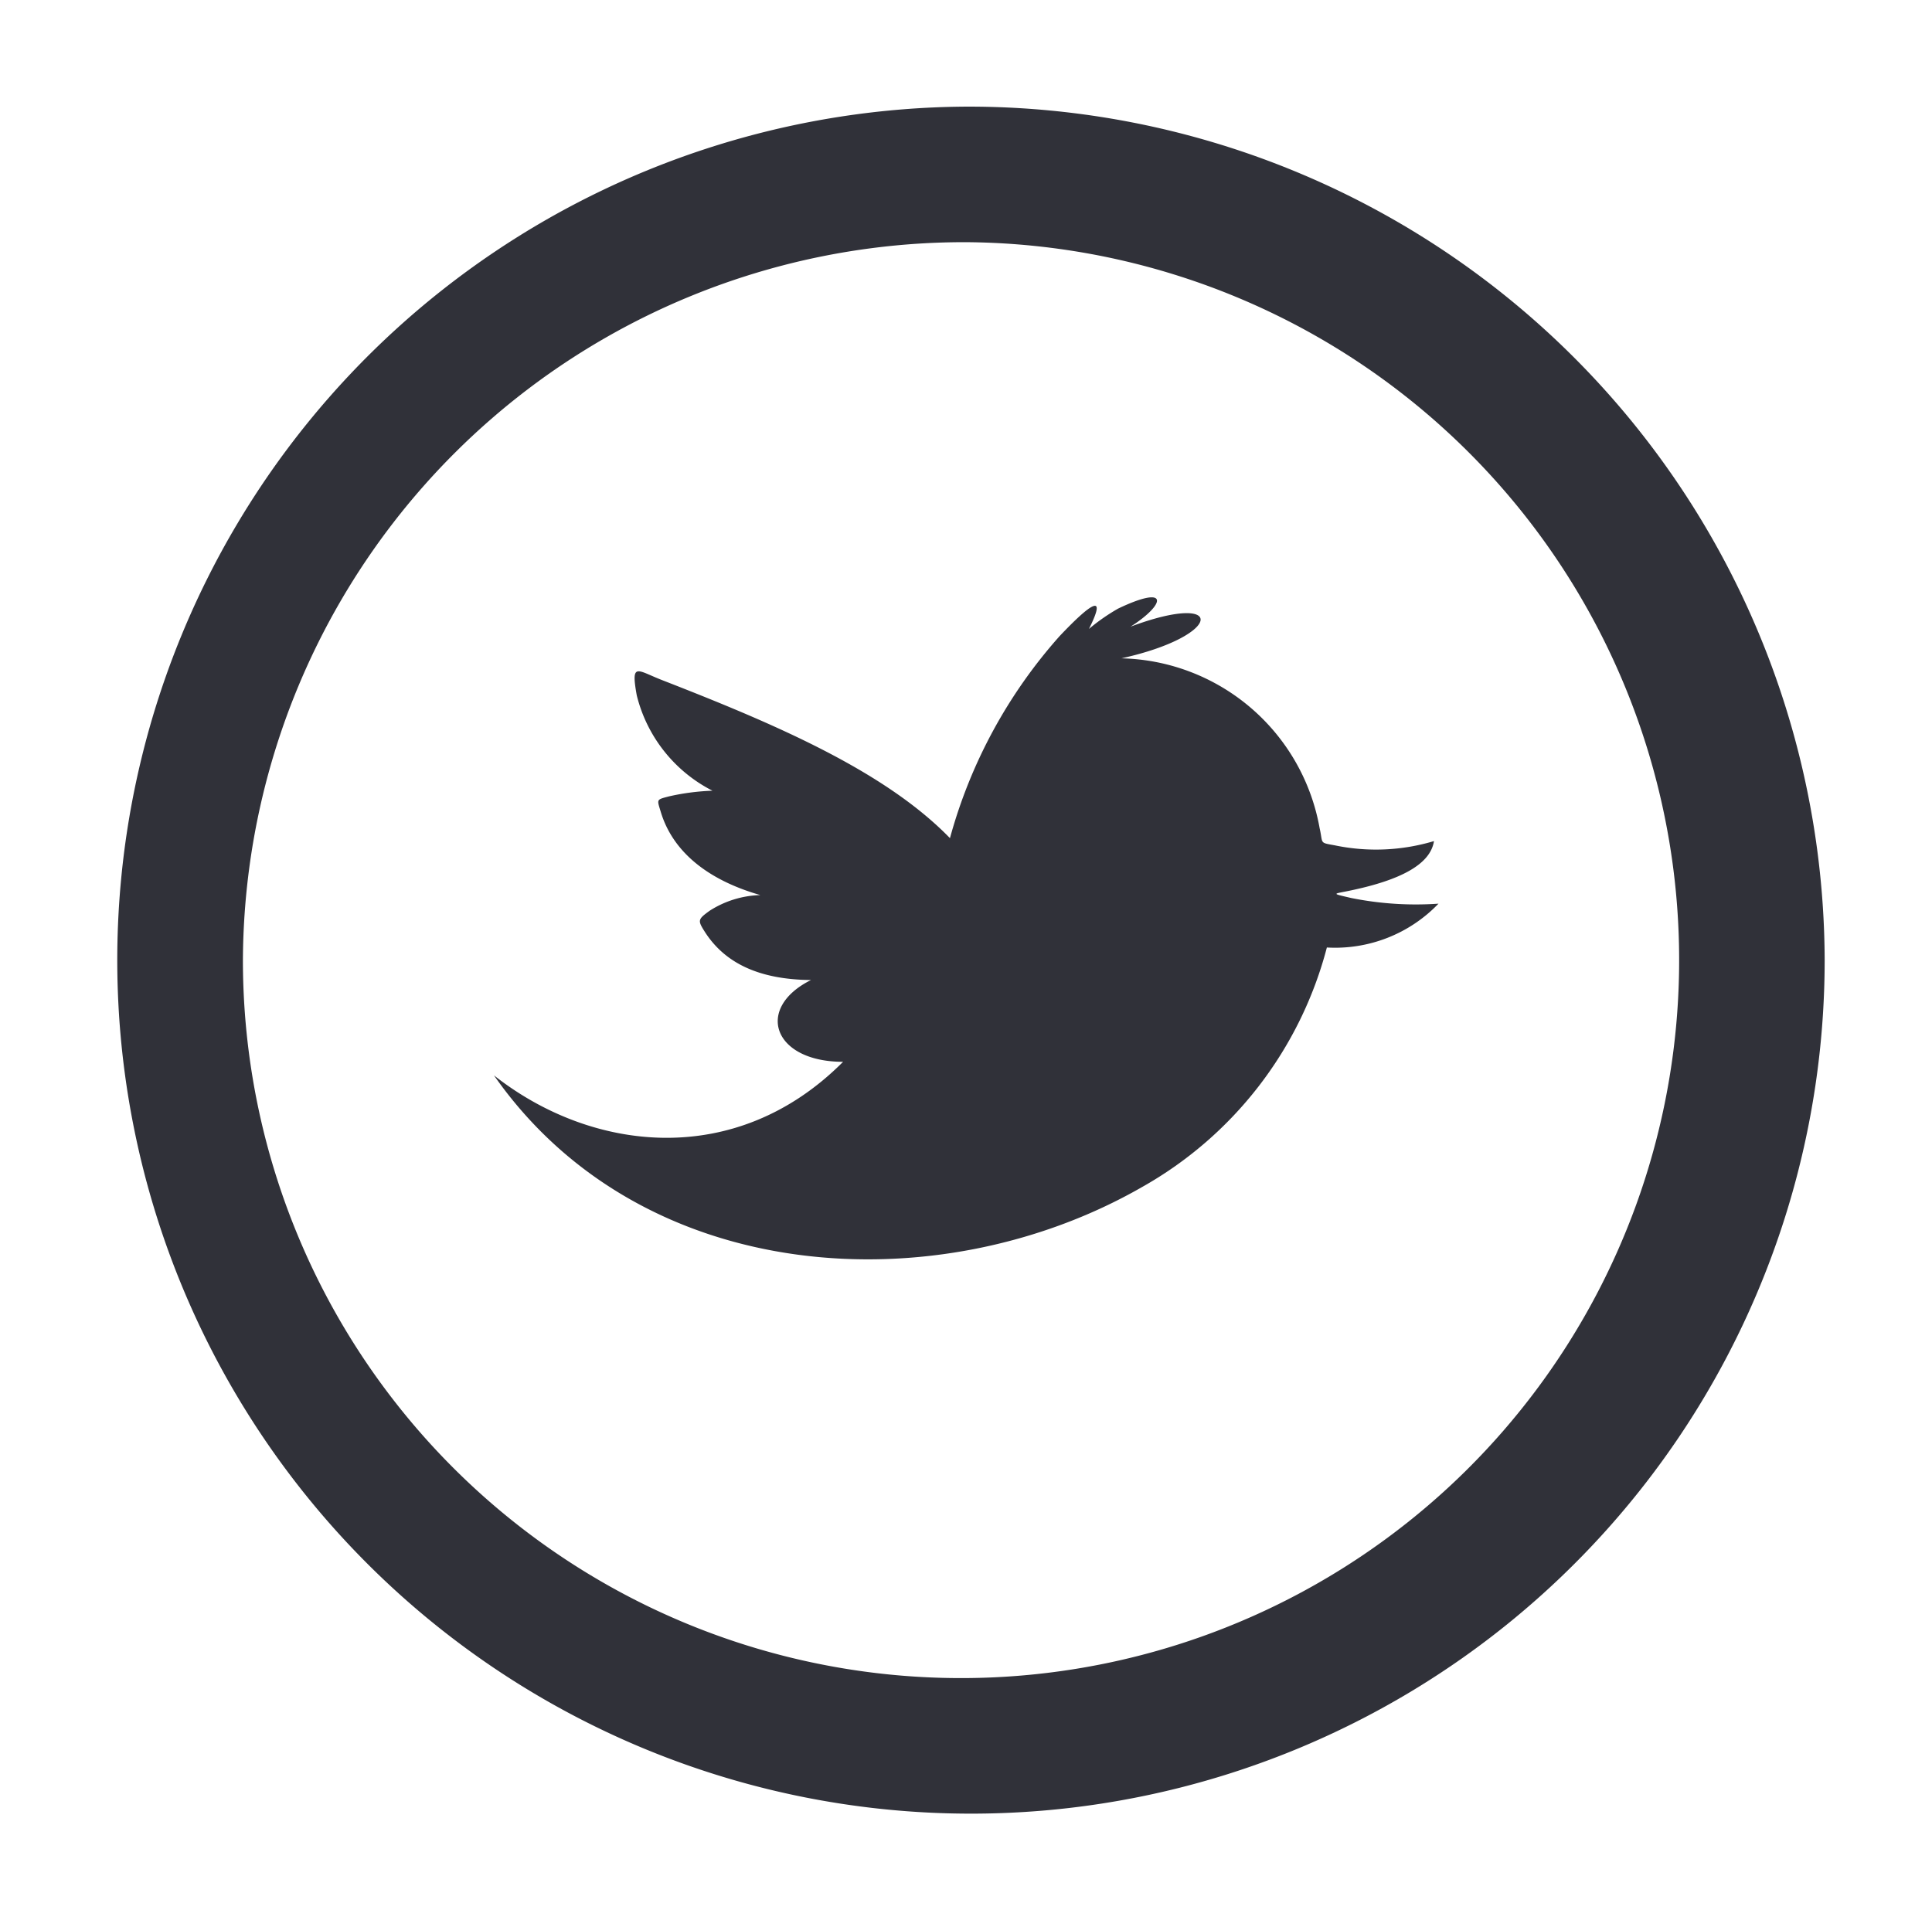 <svg id="579ce88a-b59d-4035-9aa7-7a48ece4b736" data-name="Circle copy" xmlns="http://www.w3.org/2000/svg" viewBox="0 0 85.5 85"><defs><style>.ddb2cbd8-fd5a-4caa-a5cc-47f38e1532f3{fill:#fff;}.\31 10c2b8e-0fef-4db8-beb1-37c770663009,.\33 43f817f-b9ef-4ec3-9c80-eaaf9a379fac{fill:#303139;}.b3c85f27-2749-42a4-943f-f6ff593b3eec{isolation:isolate;}.\31 10c2b8e-0fef-4db8-beb1-37c770663009{fill-rule:evenodd;}</style></defs><title>Twitter Icon</title><g id="0a7375ae-220e-4ae5-bb58-701ce33a8030" data-name="White Circle"><ellipse class="ddb2cbd8-fd5a-4caa-a5cc-47f38e1532f3" cx="42.75" cy="42.5" rx="42.75" ry="42.5"/></g><g id="276ac33e-af46-4d06-abf9-842e0cb85558" data-name="Dark Stroke Circle"><path class="343f817f-b9ef-4ec3-9c80-eaaf9a379fac" d="M43.22,10.72a31.78,31.78,0,1,1-32,31.78,31.93,31.93,0,0,1,32-31.78m0-6a37.78,37.78,0,1,0,38,37.78,37.89,37.89,0,0,0-38-37.78h0Z" transform="translate(-0.47)"/></g><g id="53c89e2c-a0e2-41bc-ab3f-f8d970e39c07" data-name="Twitter Icon" class="b3c85f27-2749-42a4-943f-f6ff593b3eec"><g id="41263a56-a928-4f52-b61b-22382fcf1ae1" data-name="Twitter Icon"><path class="110c2b8e-0fef-4db8-beb1-37c770663009" d="M60.27,39.75c-0.95-.22-0.79-0.17,0-0.34,2.13-.45,3.5-1.13,3.66-2.18a8.93,8.93,0,0,1-4.38.19c-0.71-.13-0.52-0.06-0.68-0.76a9.12,9.12,0,0,0-8.77-7.52c4.53-1,4.67-3,.4-1.4,1.57-1,1.73-1.89-.55-0.8a8.66,8.66,0,0,0-1.29.9c0.82-1.63.1-1.16-1.3,0.32a22.25,22.25,0,0,0-4.85,8.94c-2.91-3-7.82-5.08-12.75-7-1.1-.43-1.38-0.81-1.11.68A6.48,6.48,0,0,0,32,35a10.28,10.28,0,0,0-1.92.25c-0.57.15-.54,0.12-0.37,0.68,0.51,1.71,2,3,4.41,3.69a4.38,4.38,0,0,0-2.24.69c-0.54.39-.54,0.43-0.21,0.95,0.87,1.35,2.36,2.1,4.69,2.12C33.87,44.62,34.67,47,37.78,47c-4.75,4.77-11.14,4-15.45.6C28.9,57,42,57.71,51,52.55a17.14,17.14,0,0,0,8.19-10.61A6.34,6.34,0,0,0,64.13,40,14.48,14.48,0,0,1,60.27,39.75Z" transform="translate(-0.47)"/></g></g></svg>